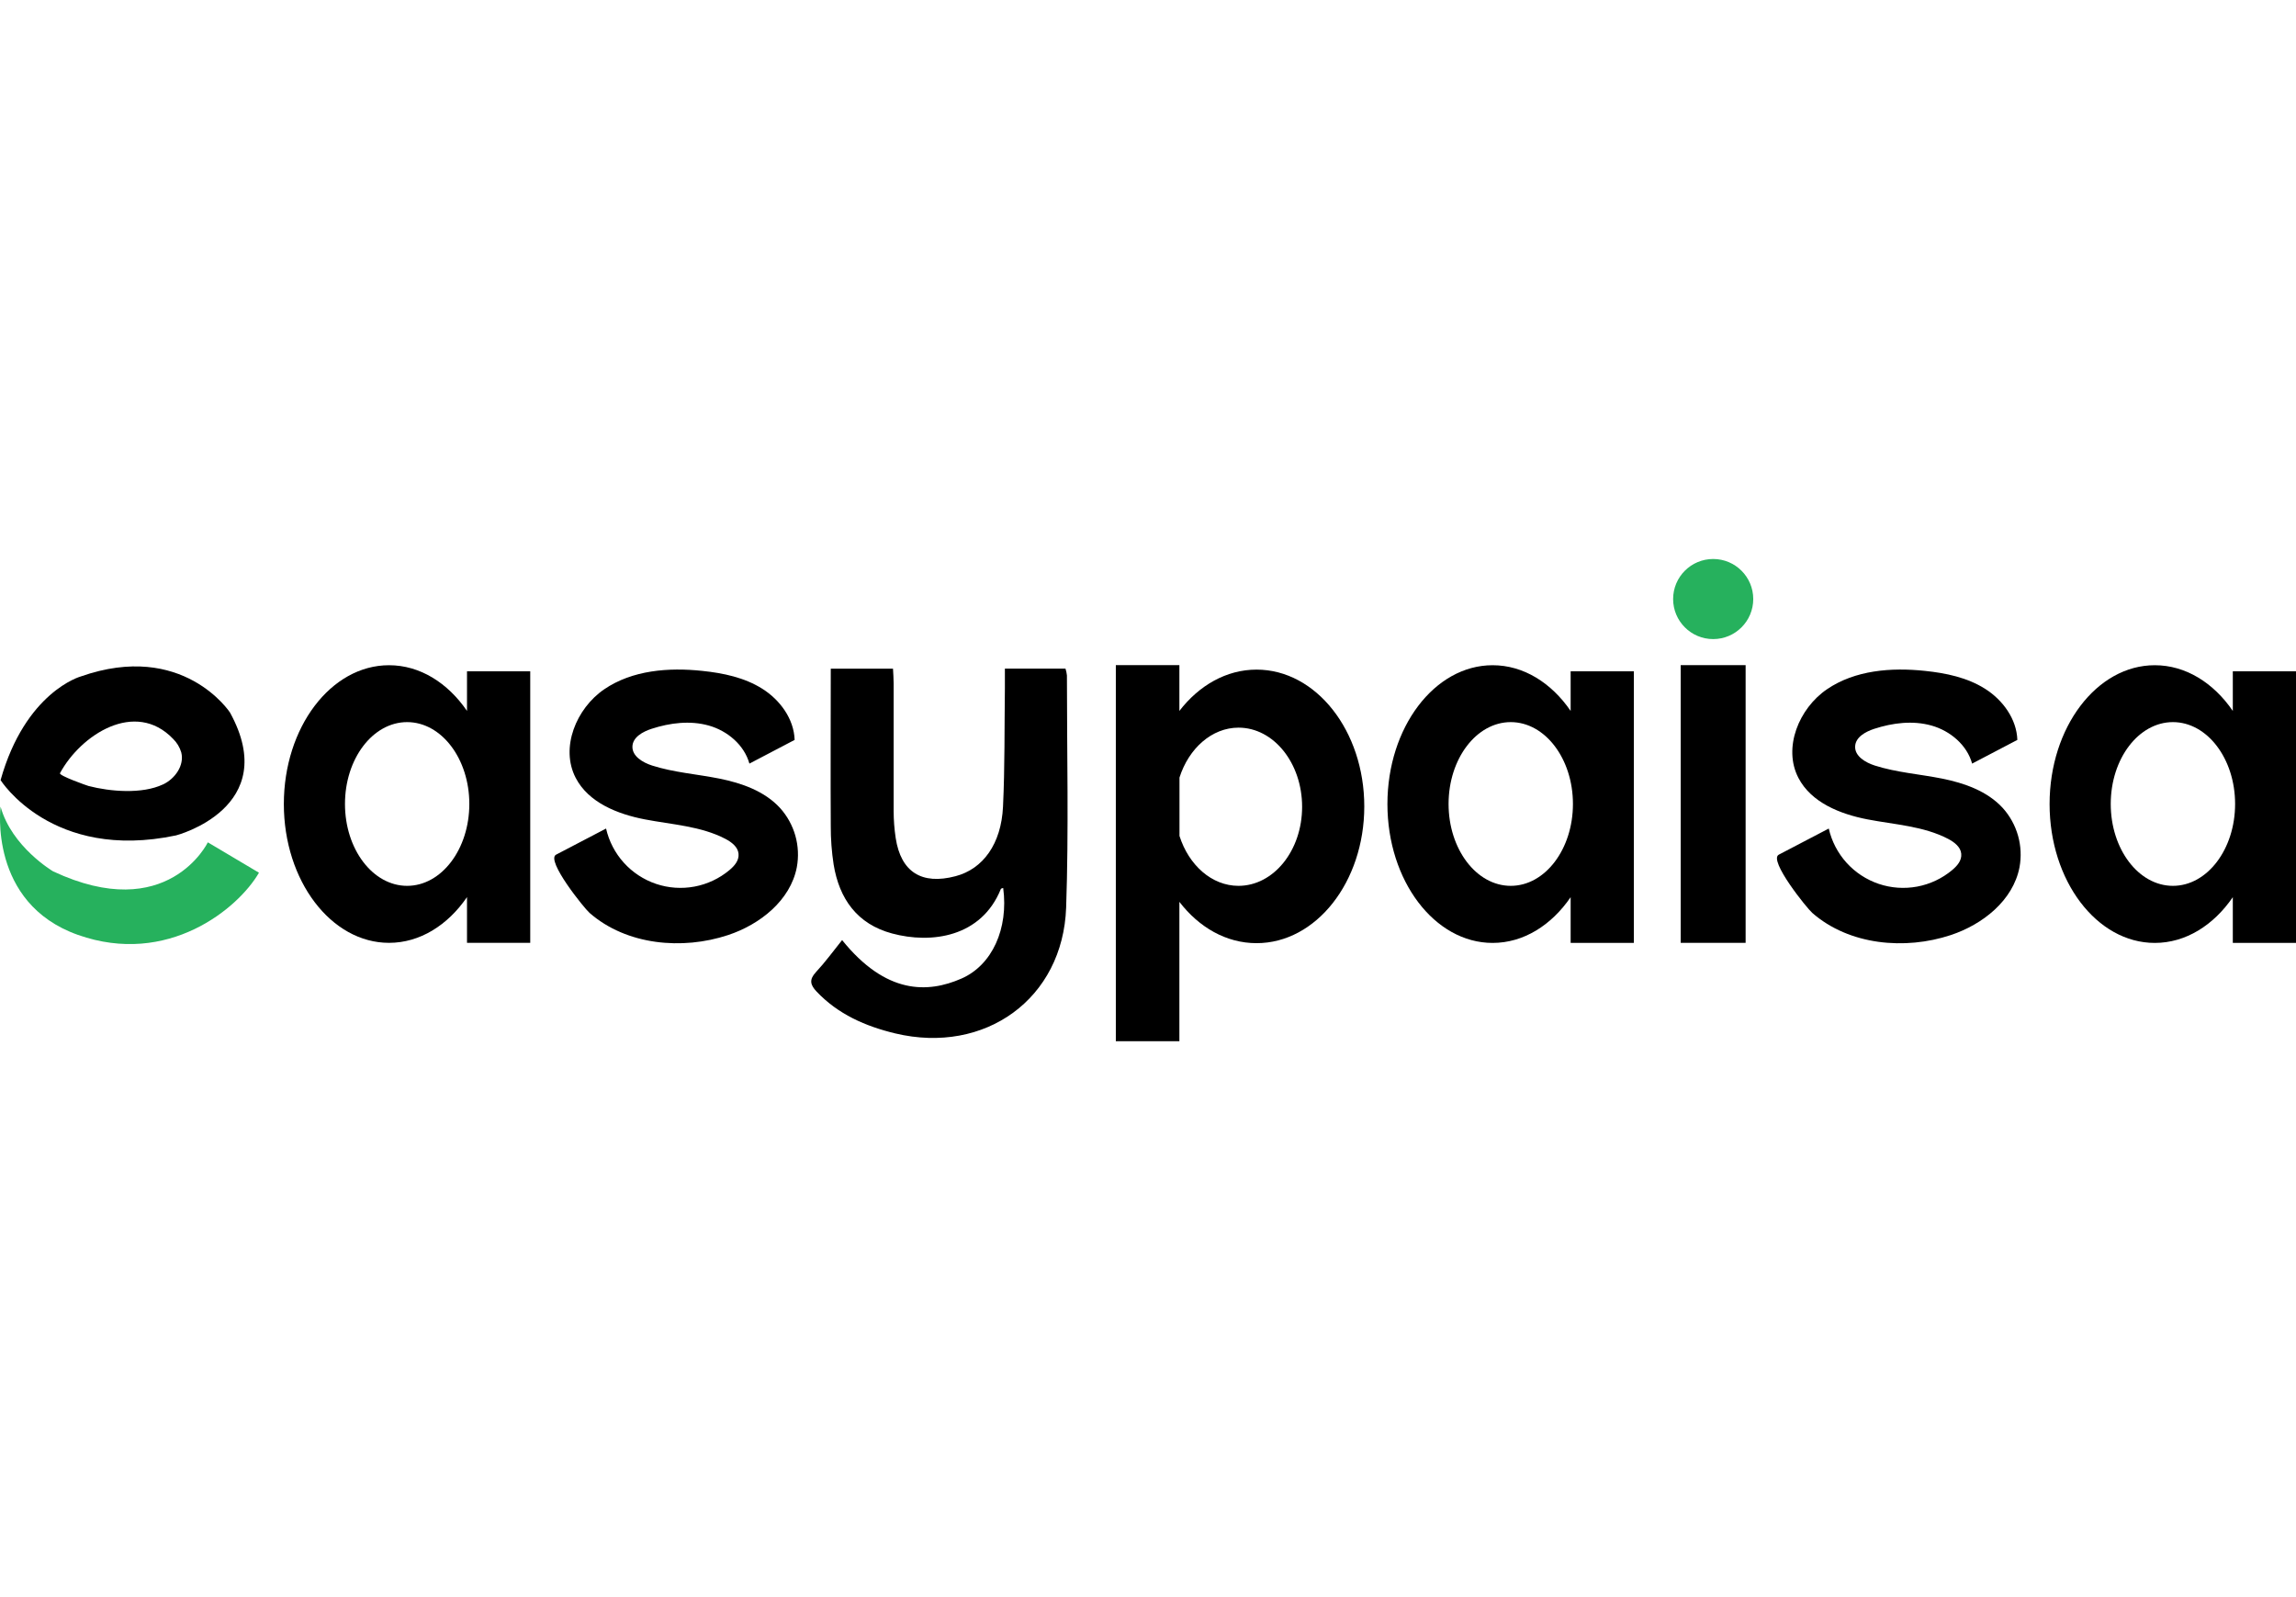 <svg width="115" height="80" viewBox="0 0 115 80" fill="none" xmlns="http://www.w3.org/2000/svg">
<g clip-path="url(#clip0_4761_2860)">
<path d="M42.179 47.089C44.374 49.814 46.467 49.757 48.156 49.017C49.699 48.342 50.519 46.512 50.247 44.477C50.205 44.495 50.141 44.502 50.13 44.529C49.155 46.946 46.647 47.289 44.679 46.757C42.931 46.287 42.036 45.021 41.754 43.302C41.656 42.664 41.608 42.019 41.611 41.373C41.595 38.768 41.611 36.166 41.611 33.494H44.728C44.739 33.729 44.76 33.981 44.76 34.233C44.76 36.364 44.76 38.493 44.76 40.621C44.761 41.075 44.795 41.528 44.863 41.977C45.122 43.678 46.164 44.336 47.859 43.889C49.234 43.529 50.15 42.276 50.238 40.405C50.332 38.422 50.306 36.44 50.332 34.457C50.332 34.152 50.332 33.848 50.332 33.491H53.367C53.403 33.601 53.427 33.716 53.439 33.831C53.439 37.707 53.533 41.582 53.4 45.456C53.241 50.027 49.338 52.835 44.841 51.764C43.347 51.404 41.979 50.807 40.899 49.666C40.582 49.331 40.521 49.068 40.865 48.697C41.323 48.206 41.718 47.664 42.179 47.089Z" fill="black"/>
<path d="M23.391 33.627V35.61C22.427 34.204 21.034 33.321 19.485 33.321C16.574 33.321 14.217 36.434 14.217 40.275C14.217 44.116 16.583 47.227 19.485 47.227C21.034 47.227 22.427 46.342 23.391 44.936V47.227H26.558V33.627H23.391ZM20.392 44.372C18.672 44.372 17.279 42.537 17.279 40.271C17.279 38.005 18.672 36.171 20.392 36.171C22.112 36.171 23.507 38.007 23.507 40.271C23.507 42.535 22.113 44.372 20.392 44.372Z" fill="black"/>
<path d="M78.669 33.627V35.61C77.704 34.204 76.311 33.321 74.761 33.321C71.852 33.321 69.492 36.434 69.492 40.275C69.492 44.116 71.852 47.231 74.761 47.231C76.311 47.231 77.704 46.346 78.669 44.94V47.231H81.834V33.627H78.669ZM75.669 44.372C73.95 44.372 72.555 42.537 72.555 40.271C72.555 38.005 73.95 36.171 75.669 36.171C77.389 36.171 78.784 38.007 78.784 40.271C78.784 42.535 77.389 44.372 75.669 44.372Z" fill="black"/>
<path d="M111.835 33.627V35.61C110.87 34.204 109.477 33.321 107.927 33.321C105.018 33.321 102.658 36.434 102.658 40.275C102.658 44.116 105.018 47.231 107.927 47.231C109.477 47.231 110.87 46.346 111.835 44.94V47.231H115V33.627H111.835ZM108.835 44.372C107.116 44.372 105.721 42.537 105.721 40.271C105.721 38.005 107.116 36.171 108.835 36.171C110.555 36.171 111.95 38.007 111.95 40.271C111.95 42.535 110.555 44.372 108.835 44.372Z" fill="black"/>
<path d="M87.433 33.317H84.181V47.227H87.433V33.317Z" fill="black"/>
<path d="M85.808 32.012C86.916 32.012 87.815 31.114 87.815 30.006C87.815 28.898 86.916 28 85.808 28C84.701 28 83.802 28.898 83.802 30.006C83.802 31.114 84.701 32.012 85.808 32.012Z" fill="#26B15D"/>
<path d="M62.937 33.541C61.421 33.541 60.053 34.336 59.072 35.61V33.317H55.889V52.155H59.072V45.174C60.053 46.45 61.415 47.243 62.937 47.243C65.916 47.243 68.333 44.179 68.333 40.394C68.333 36.609 65.916 33.541 62.937 33.541ZM62.035 44.372C60.692 44.372 59.544 43.337 59.077 41.872V38.948C59.544 37.483 60.7 36.448 62.035 36.448C63.794 36.448 65.219 38.222 65.219 40.414C65.219 42.606 63.789 44.372 62.03 44.372H62.035Z" fill="black"/>
<path d="M37.536 38.249L39.801 37.062C39.767 36.01 39.07 35.058 38.179 34.498C37.289 33.937 36.225 33.714 35.176 33.605C33.485 33.425 31.67 33.568 30.266 34.525C28.862 35.482 28.051 37.454 28.835 38.964C29.477 40.201 30.926 40.778 32.294 41.042C33.662 41.307 35.102 41.376 36.337 42.021C36.642 42.182 36.959 42.42 36.991 42.764C37.024 43.108 36.782 43.377 36.532 43.586C36.03 44.005 35.429 44.288 34.786 44.409C34.143 44.529 33.48 44.483 32.86 44.274C32.241 44.065 31.685 43.7 31.247 43.215C30.808 42.729 30.502 42.14 30.356 41.502L27.851 42.811C27.323 43.092 29.278 45.514 29.529 45.727C31.382 47.349 34.181 47.596 36.463 46.839C38.069 46.308 39.589 45.102 39.91 43.442C40.007 42.916 39.982 42.374 39.837 41.859C39.691 41.345 39.429 40.87 39.071 40.473C38.298 39.629 37.155 39.225 36.032 39C34.909 38.775 33.752 38.694 32.662 38.346C32.19 38.194 31.654 37.877 31.677 37.382C31.699 36.922 32.195 36.65 32.633 36.507C33.558 36.206 34.565 36.08 35.501 36.343C36.436 36.606 37.276 37.315 37.536 38.249Z" fill="black"/>
<path d="M98.778 38.249L101.043 37.062C101.009 36.01 100.31 35.058 99.421 34.498C98.532 33.937 97.467 33.714 96.418 33.605C94.727 33.425 92.912 33.568 91.508 34.525C90.104 35.482 89.293 37.454 90.077 38.964C90.719 40.201 92.168 40.778 93.534 41.042C94.9 41.307 96.344 41.376 97.579 42.021C97.883 42.182 98.201 42.42 98.233 42.764C98.266 43.108 98.024 43.377 97.773 43.586C97.272 44.005 96.67 44.288 96.028 44.409C95.385 44.529 94.722 44.483 94.102 44.274C93.483 44.065 92.927 43.7 92.488 43.215C92.05 42.729 91.743 42.14 91.598 41.502L89.093 42.811C88.564 43.092 90.52 45.514 90.771 45.727C92.624 47.349 95.423 47.596 97.705 46.839C99.311 46.308 100.831 45.102 101.151 43.442C101.248 42.916 101.223 42.374 101.078 41.86C100.932 41.345 100.671 40.87 100.313 40.473C99.54 39.629 98.397 39.225 97.274 39C96.151 38.775 94.994 38.694 93.903 38.346C93.431 38.194 92.894 37.877 92.919 37.382C92.941 36.922 93.437 36.65 93.875 36.507C94.799 36.206 95.807 36.08 96.743 36.343C97.678 36.606 98.522 37.315 98.778 38.249Z" fill="black"/>
<path d="M11.518 35.688C11.518 35.688 9.164 32.083 4.043 33.885C4.043 33.885 1.275 34.648 0.029 39.076C0.029 39.076 2.591 43.159 8.818 41.845C8.818 41.847 14.146 40.462 11.518 35.688ZM8.16 39.293C7.12 39.785 5.52 39.653 4.435 39.37C4.357 39.35 2.94 38.851 3.005 38.728C4.045 36.805 6.767 35.032 8.665 37.005C8.86 37.194 9.003 37.431 9.08 37.692C9.242 38.343 8.764 39.011 8.16 39.296V39.293Z" fill="black"/>
<path d="M0.029 40.405C0.029 40.405 -0.593 45.237 3.905 46.829C8.402 48.42 11.933 45.513 12.971 43.714L10.41 42.193C10.41 42.193 8.404 46.339 2.659 43.646C2.659 43.646 0.583 42.422 0.029 40.405Z" fill="#26B15D"/>
</g>
<defs>
<clipPath id="clip0_4761_2860">
<rect width="115" height="80" fill="white"/>
</clipPath>
</defs>
</svg>
